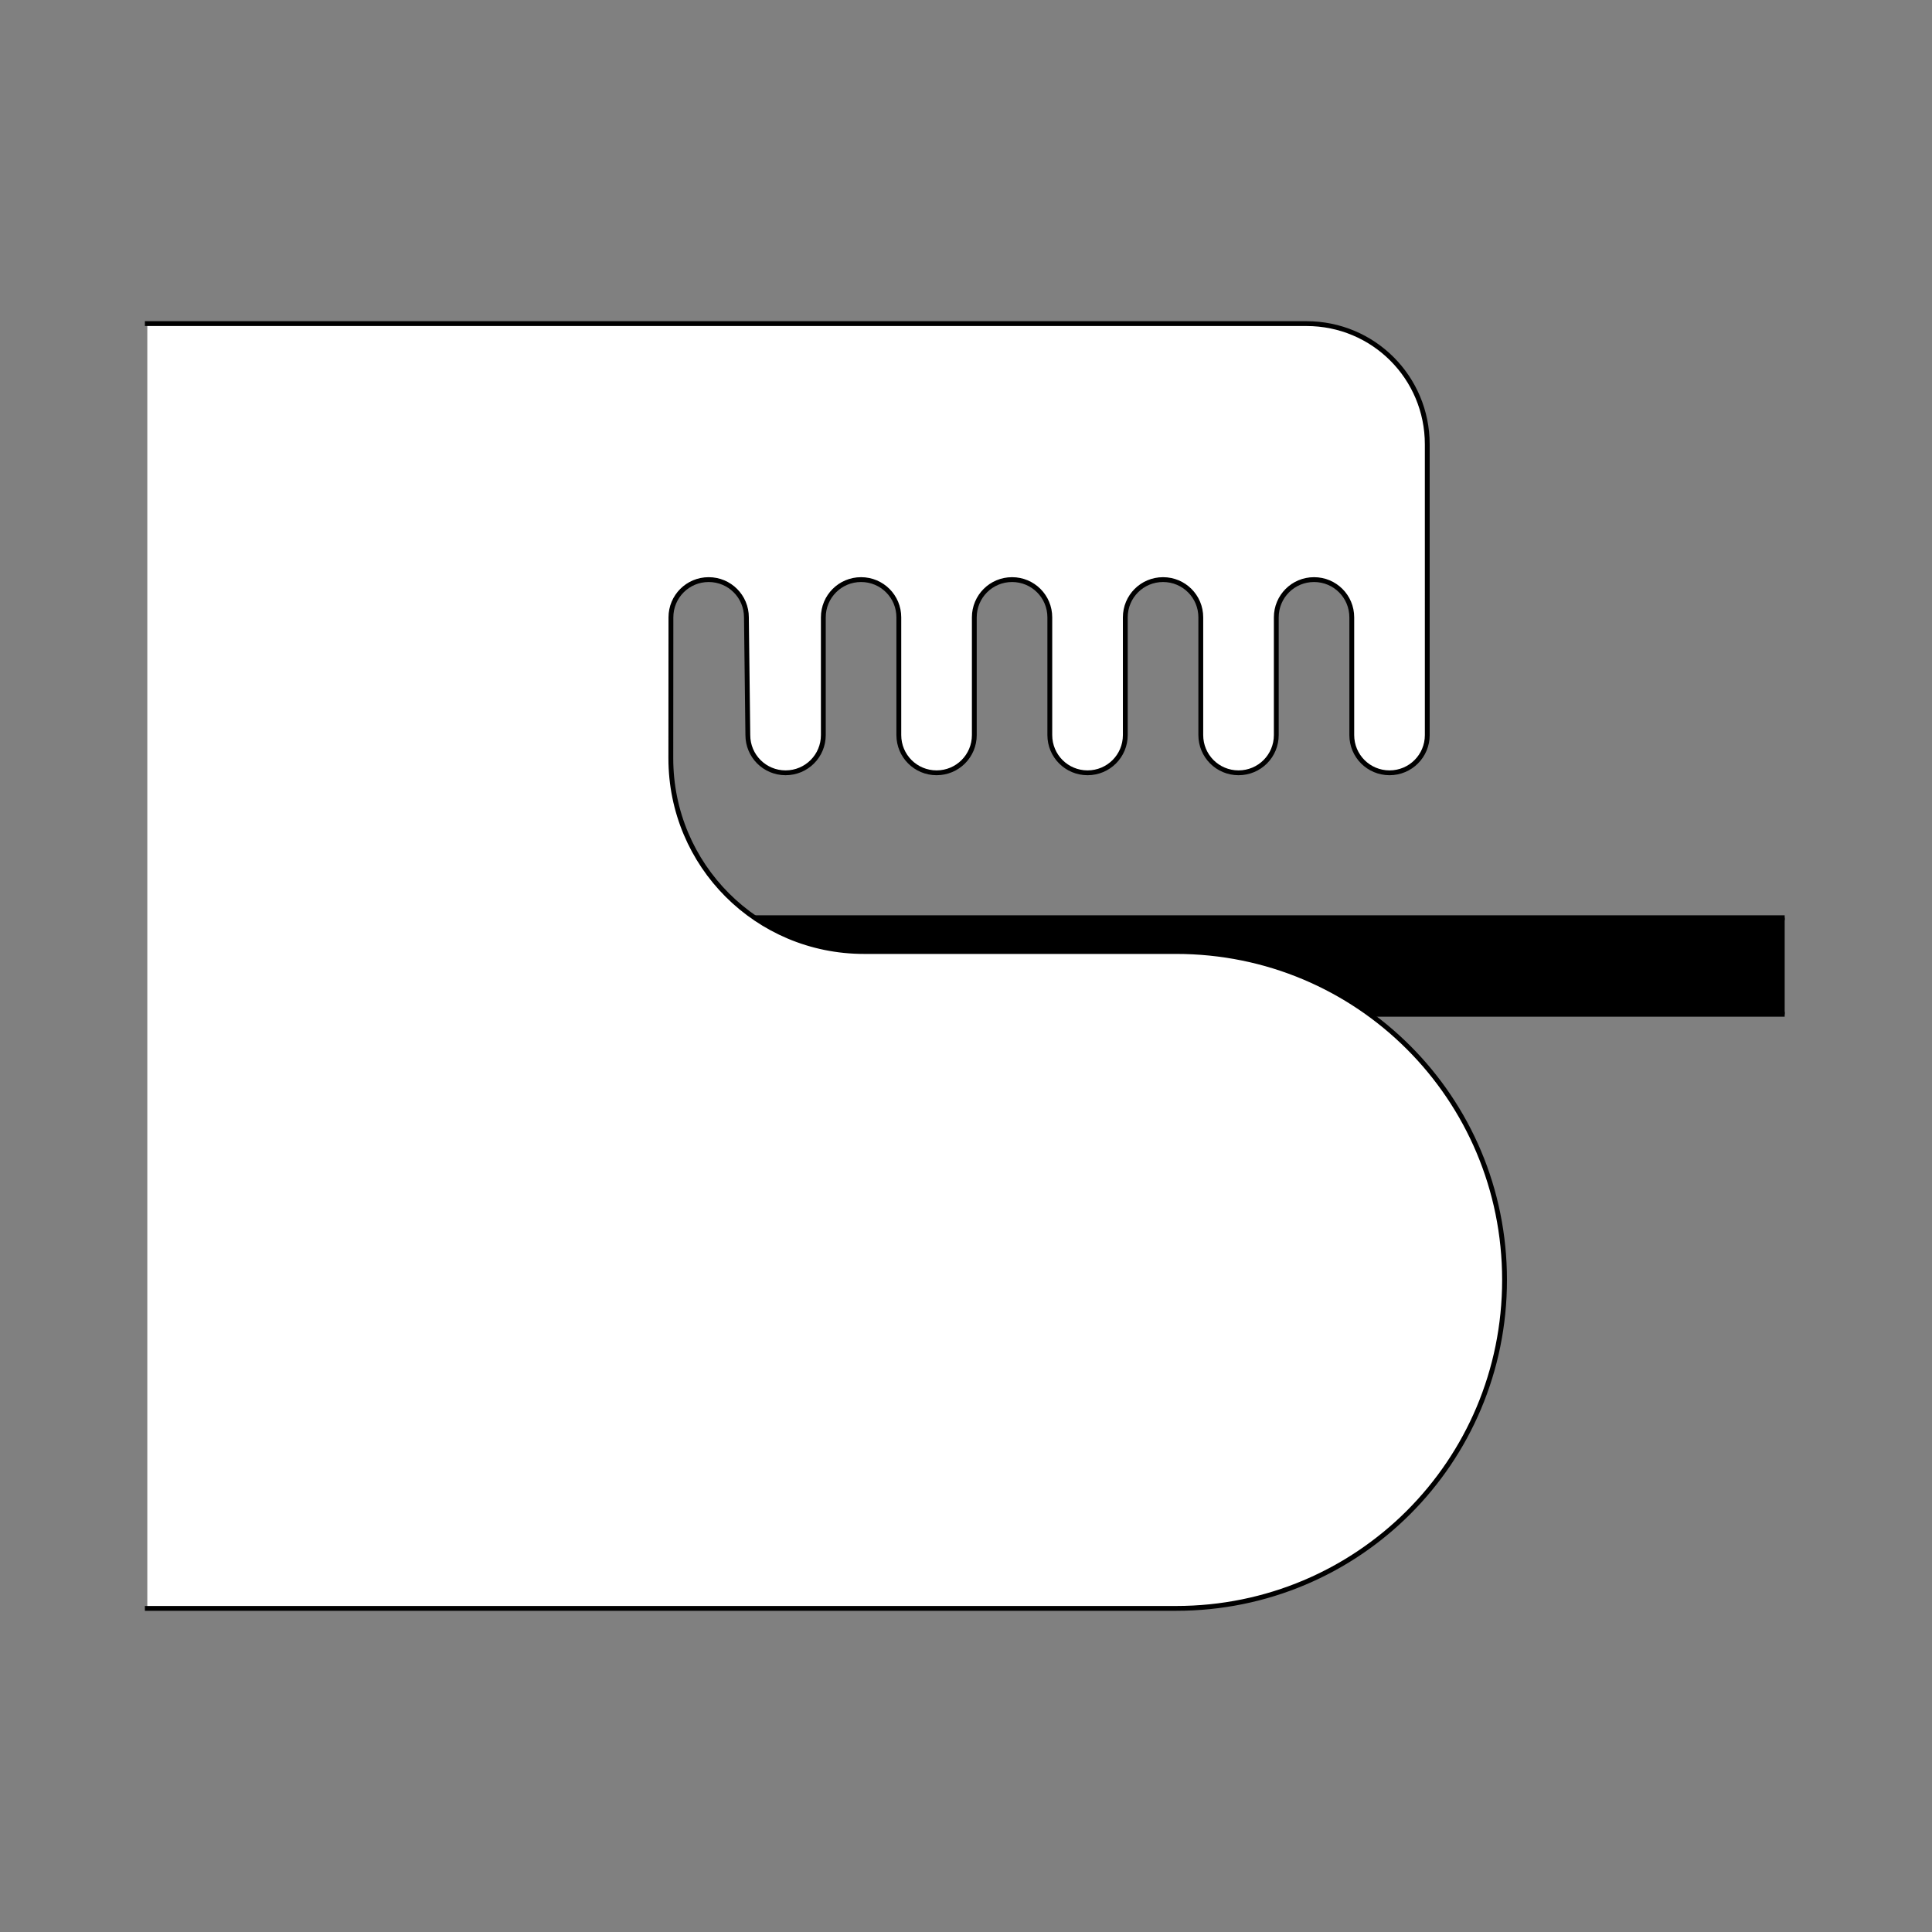 <?xml version="1.0" encoding="UTF-8" standalone="no"?>
<!-- Created with Inkscape (http://www.inkscape.org/) -->
<svg
   xmlns:dc="http://purl.org/dc/elements/1.1/"
   xmlns:cc="http://creativecommons.org/ns#"
   xmlns:rdf="http://www.w3.org/1999/02/22-rdf-syntax-ns#"
   xmlns:svg="http://www.w3.org/2000/svg"
   xmlns="http://www.w3.org/2000/svg"
   xmlns:sodipodi="http://sodipodi.sourceforge.net/DTD/sodipodi-0.dtd"
   xmlns:inkscape="http://www.inkscape.org/namespaces/inkscape"
   style="display:inline"
   sodipodi:docname="5C9BD5B7DD4FDD-R+_00_SB_00_UW_.svg"
   inkscape:version="0.48.3.1 r9886"
   version="1.1"
   id="svg2902"
   height="400"
   width="400">
  
  <rect width="100%" height="100%" fill="#808080" stroke="none"/>
  
  <g
     inkscape:groupmode="layer"
     id="layer3"
     inkscape:label="R-001"
     style="display:inline">
    <path
       sodipodi:nodetypes="cccssscccc"
       inkscape:connector-curvature="0"
       d="M 369.5,190 359.5,190 59.5,190 c -2.642,-0.037 -5.282,1.024 -7.163,2.878 -1.881,1.855 -2.979,4.48 -2.979,7.122 0,2.642 1.098,5.267 2.979,7.122 1.881,1.855 4.521,2.916 7.163,2.878 l 300,0 10,0 z"
       style="font-size:medium;font-style:normal;font-variant:normal;font-weight:normal;font-stretch:normal;text-indent:0;text-align:start;text-decoration:none;line-height:normal;letter-spacing:normal;word-spacing:normal;text-transform:none;direction:ltr;block-progression:tb;writing-mode:lr-tb;text-anchor:start;baseline-shift:baseline;color:#000000;fill:#000000;stroke:none;stroke-width:1;marker:none;visibility:visible;display:inline;overflow:visible;enable-background:accumulate;font-family:Sans;-inkscape-font-specification:Sans"
       id="path3305" />
    <path
       id="I-right-1-5-0"
       style="font-size:medium;font-style:normal;font-variant:normal;font-weight:normal;font-stretch:normal;text-indent:0;text-align:start;text-decoration:none;line-height:normal;letter-spacing:normal;word-spacing:normal;text-transform:none;direction:ltr;block-progression:tb;writing-mode:lr-tb;text-anchor:start;baseline-shift:baseline;color:#000000;fill:none;stroke:#000000;stroke-width:1;stroke-miterlimit:4;stroke-dasharray:none;marker:none;visibility:visible;display:inline;overflow:visible;enable-background:accumulate;font-family:Sans;-inkscape-font-specification:Sans"
       d="M 369.5,190 359.5,190 59.5,190 c -2.642,-0.037 -5.282,1.024 -7.163,2.878 -1.881,1.855 -2.979,4.48 -2.979,7.122 0,2.642 1.098,5.267 2.979,7.122 1.881,1.855 4.521,2.916 7.163,2.878 l 300,0 10,0"
       inkscape:connector-curvature="0"
       sodipodi:nodetypes="cccsssccc" />
  </g>
  <g
     inkscape:groupmode="layer"
     id="layer2"
     inkscape:label="L-001"
     style="display:inline">
    <path
       sodipodi:nodetypes="cccccccsccccsccssssssssssssssssssssssssscccccc"
       inkscape:connector-curvature="0"
       d="m 30.5,333 10,0 0,0 -10,0 0,0 10,0 203,0 c 37.672,0 68,-30.328 68,-68 0,-37.672 -30.328,-68 -68,-68 l -64.612,0 c -22.16,0 -40,-17.84 -40,-40 l 0.02,-29.185 c 0,-4.33 3.485,-7.815 7.815,-7.815 4.33,0 7.815,3.485 7.815,7.815 l 0.294,24.37 c 0,4.33 3.485,7.815 7.815,7.815 4.33,0 7.815,-3.485 7.815,-7.815 l -2.3e-4,-24.37 c 0,-4.33 3.485,-7.815 7.815,-7.815 4.33,0 7.815,3.485 7.815,7.815 l -2.1e-4,24.37 c 0,4.33 3.485,7.815 7.815,7.815 4.33,0 7.815,-3.485 7.815,-7.815 l -2.2e-4,-24.37 c 0,-4.33 3.485,-7.815 7.815,-7.815 4.33,0 7.815,3.485 7.815,7.815 l -2.2e-4,24.37 c 0,4.33 3.485,7.815 7.815,7.815 4.33,0 7.815,-3.485 7.815,-7.815 l -2.3e-4,-24.37 c 0,-4.33 3.485,-7.815 7.815,-7.815 4.33,0 7.815,3.485 7.815,7.815 l -2.2e-4,24.37 c 0,4.33 3.485,7.815 7.815,7.815 4.33,0 7.815,-3.485 7.815,-7.815 l -2.1e-4,-24.37 c 0,-4.33 3.485,-7.815 7.815,-7.815 4.33,0 7.815,3.485 7.815,7.815 l -2.4e-4,24.37 c 0,4.33 3.485,7.815 7.815,7.815 4.33,0 7.815,-3.485 7.815,-7.815 L 295.5,92 c 0,-13.85 -11.15,-25 -25,-25 L 40.5,67 30.5,67 z"
       style="color:#000000;fill:#ffffff;stroke:none;stroke-width:1px;marker:none;visibility:visible;display:inline;overflow:visible;enable-background:accumulate"
       id="path3295" />
    <path
       id="C-left-4-2-2-6"
       style="color:#000000;fill:none;stroke:#000000;stroke-width:1px;stroke-linecap:square;stroke-linejoin:miter;stroke-miterlimit:4;stroke-opacity:1;stroke-dasharray:none;stroke-dashoffset:0;marker:none;visibility:visible;display:inline;overflow:visible;enable-background:accumulate"
       d="m 30.5,333 10,0 203,0 c 37.672,0 68,-30.328 68,-68 0,-37.672 -30.328,-68 -68,-68 l -64.612,0 c -22.16,0 -40,-17.84 -40,-40 l 0.02,-29.185 c 0,-4.33 3.485,-7.815 7.815,-7.815 4.33,0 7.815,3.485 7.815,7.815 l 0.294,24.37 c 0,4.33 3.485,7.815 7.815,7.815 4.33,0 7.815,-3.485 7.815,-7.815 l -2.3e-4,-24.37 c 0,-4.33 3.485,-7.815 7.815,-7.815 4.33,0 7.815,3.485 7.815,7.815 l -2.1e-4,24.37 c 0,4.33 3.485,7.815 7.815,7.815 4.33,0 7.815,-3.485 7.815,-7.815 l -2.2e-4,-24.37 c 0,-4.33 3.485,-7.815 7.815,-7.815 4.33,0 7.815,3.485 7.815,7.815 l -2.2e-4,24.37 c 0,4.33 3.485,7.815 7.815,7.815 4.33,0 7.815,-3.485 7.815,-7.815 l -2.3e-4,-24.37 c 0,-4.33 3.485,-7.815 7.815,-7.815 4.33,0 7.815,3.485 7.815,7.815 l -2.2e-4,24.37 c 0,4.33 3.485,7.815 7.815,7.815 4.33,0 7.815,-3.485 7.815,-7.815 l -2.1e-4,-24.37 c 0,-4.33 3.485,-7.815 7.815,-7.815 4.33,0 7.815,3.485 7.815,7.815 l -2.4e-4,24.37 c 0,4.33 3.485,7.815 7.815,7.815 4.33,0 7.815,-3.485 7.815,-7.815 L 295.5,92 c 0,-13.85 -11.15,-25 -25,-25 L 40.5,67 30.5,67 m 0,266 10,0 0,0 L 30.5,333"
       inkscape:connector-curvature="0"
       sodipodi:nodetypes="cccsccccsccsssssssssssssssssssssssssccccccccc" />
  </g>
</svg>
